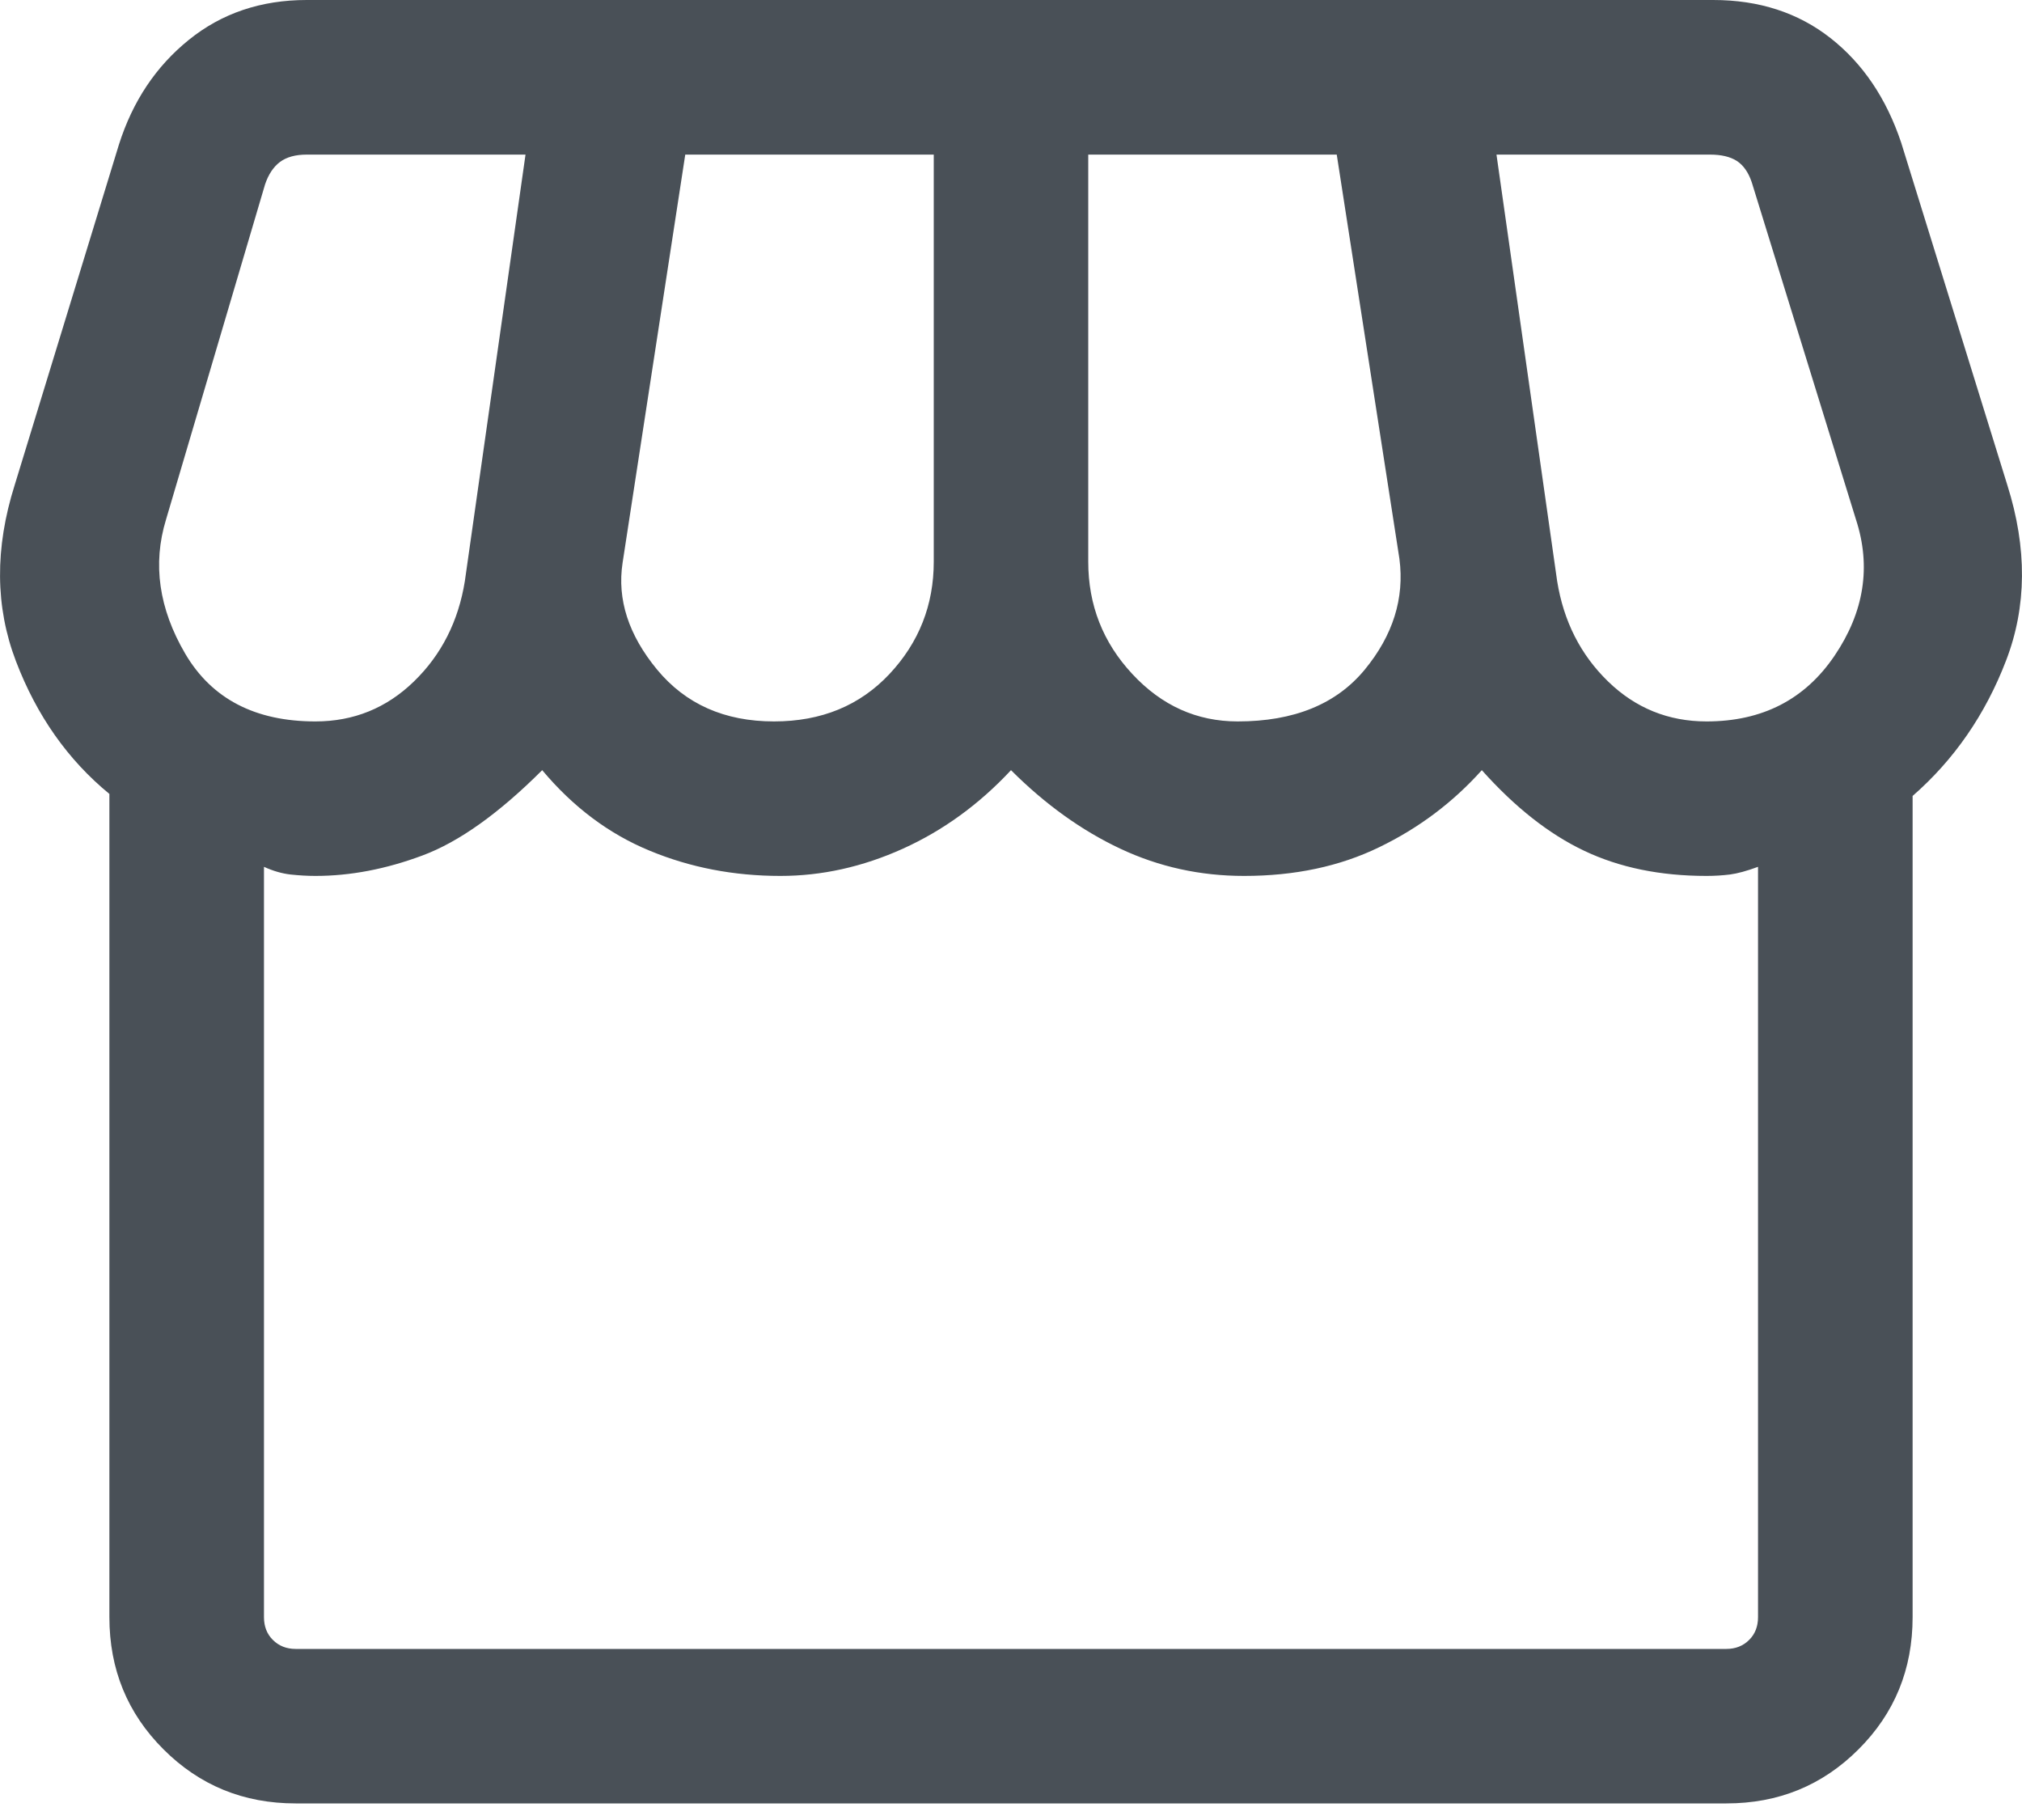 <svg width="20" height="18" viewBox="0 0 20 18" fill="none" xmlns="http://www.w3.org/2000/svg">
<mask id="mask0_0_852" style="mask-type:alpha" maskUnits="userSpaceOnUse" x="-3" y="-4" width="26" height="26">
<rect x="-2.246" y="-3.312" width="24.462" height="24.462" fill="#D9D9D9"/>
</mask>
<g mask="url(#mask0_0_852)">
<path d="M2.924 17.836C2.409 17.836 1.974 17.658 1.617 17.301C1.26 16.945 1.082 16.509 1.082 15.994V7.852C0.671 7.515 0.363 7.077 0.158 6.54C-0.048 6.002 -0.052 5.421 0.145 4.798L1.176 1.431C1.312 1.002 1.542 0.657 1.868 0.394C2.193 0.131 2.582 0 3.034 0H16.946C17.398 0 17.785 0.125 18.105 0.376C18.425 0.627 18.658 0.972 18.805 1.411L19.855 4.798C20.052 5.421 20.048 6 19.842 6.534C19.637 7.068 19.328 7.514 18.918 7.872V15.994C18.918 16.509 18.74 16.945 18.383 17.301C18.026 17.658 17.591 17.836 17.076 17.836H2.924ZM12.242 7.135C12.799 7.135 13.217 6.964 13.498 6.624C13.778 6.284 13.893 5.918 13.842 5.527L13.222 1.529H10.764V5.555C10.764 5.983 10.909 6.354 11.2 6.666C11.49 6.978 11.837 7.135 12.242 7.135ZM7.656 7.135C8.125 7.135 8.505 6.978 8.798 6.666C9.09 6.354 9.236 5.983 9.236 5.555V1.529H6.778L6.158 5.567C6.103 5.928 6.217 6.28 6.499 6.622C6.782 6.964 7.167 7.135 7.656 7.135ZM3.12 7.135C3.498 7.135 3.823 7.003 4.094 6.74C4.366 6.476 4.534 6.145 4.598 5.747L5.198 1.529H3.034C2.923 1.529 2.835 1.553 2.769 1.602C2.704 1.651 2.655 1.725 2.622 1.823L1.642 5.139C1.508 5.577 1.571 6.019 1.832 6.465C2.094 6.911 2.523 7.135 3.12 7.135ZM16.88 7.135C17.431 7.135 17.853 6.918 18.146 6.485C18.439 6.052 18.509 5.603 18.358 5.139L17.327 1.803C17.294 1.705 17.245 1.635 17.18 1.592C17.114 1.55 17.026 1.529 16.915 1.529H14.802L15.402 5.747C15.466 6.145 15.634 6.476 15.906 6.74C16.177 7.003 16.502 7.135 16.88 7.135ZM2.924 16.308H17.076C17.167 16.308 17.242 16.278 17.301 16.219C17.36 16.161 17.389 16.085 17.389 15.994V8.573C17.278 8.614 17.186 8.639 17.111 8.649C17.037 8.658 16.959 8.663 16.88 8.663C16.421 8.663 16.018 8.58 15.669 8.414C15.321 8.249 14.984 7.983 14.657 7.617C14.371 7.936 14.033 8.19 13.642 8.379C13.251 8.569 12.806 8.663 12.305 8.663C11.873 8.663 11.465 8.574 11.082 8.394C10.699 8.214 10.338 7.955 10 7.617C9.685 7.955 9.328 8.214 8.93 8.394C8.531 8.574 8.128 8.663 7.719 8.663C7.259 8.663 6.827 8.58 6.425 8.413C6.022 8.247 5.668 7.981 5.363 7.617C4.934 8.045 4.539 8.327 4.178 8.461C3.816 8.596 3.464 8.663 3.12 8.663C3.041 8.663 2.958 8.658 2.873 8.649C2.788 8.639 2.701 8.614 2.611 8.573V15.994C2.611 16.085 2.64 16.161 2.699 16.219C2.758 16.278 2.833 16.308 2.924 16.308Z" fill="#495057"/>
</g>
</svg>
